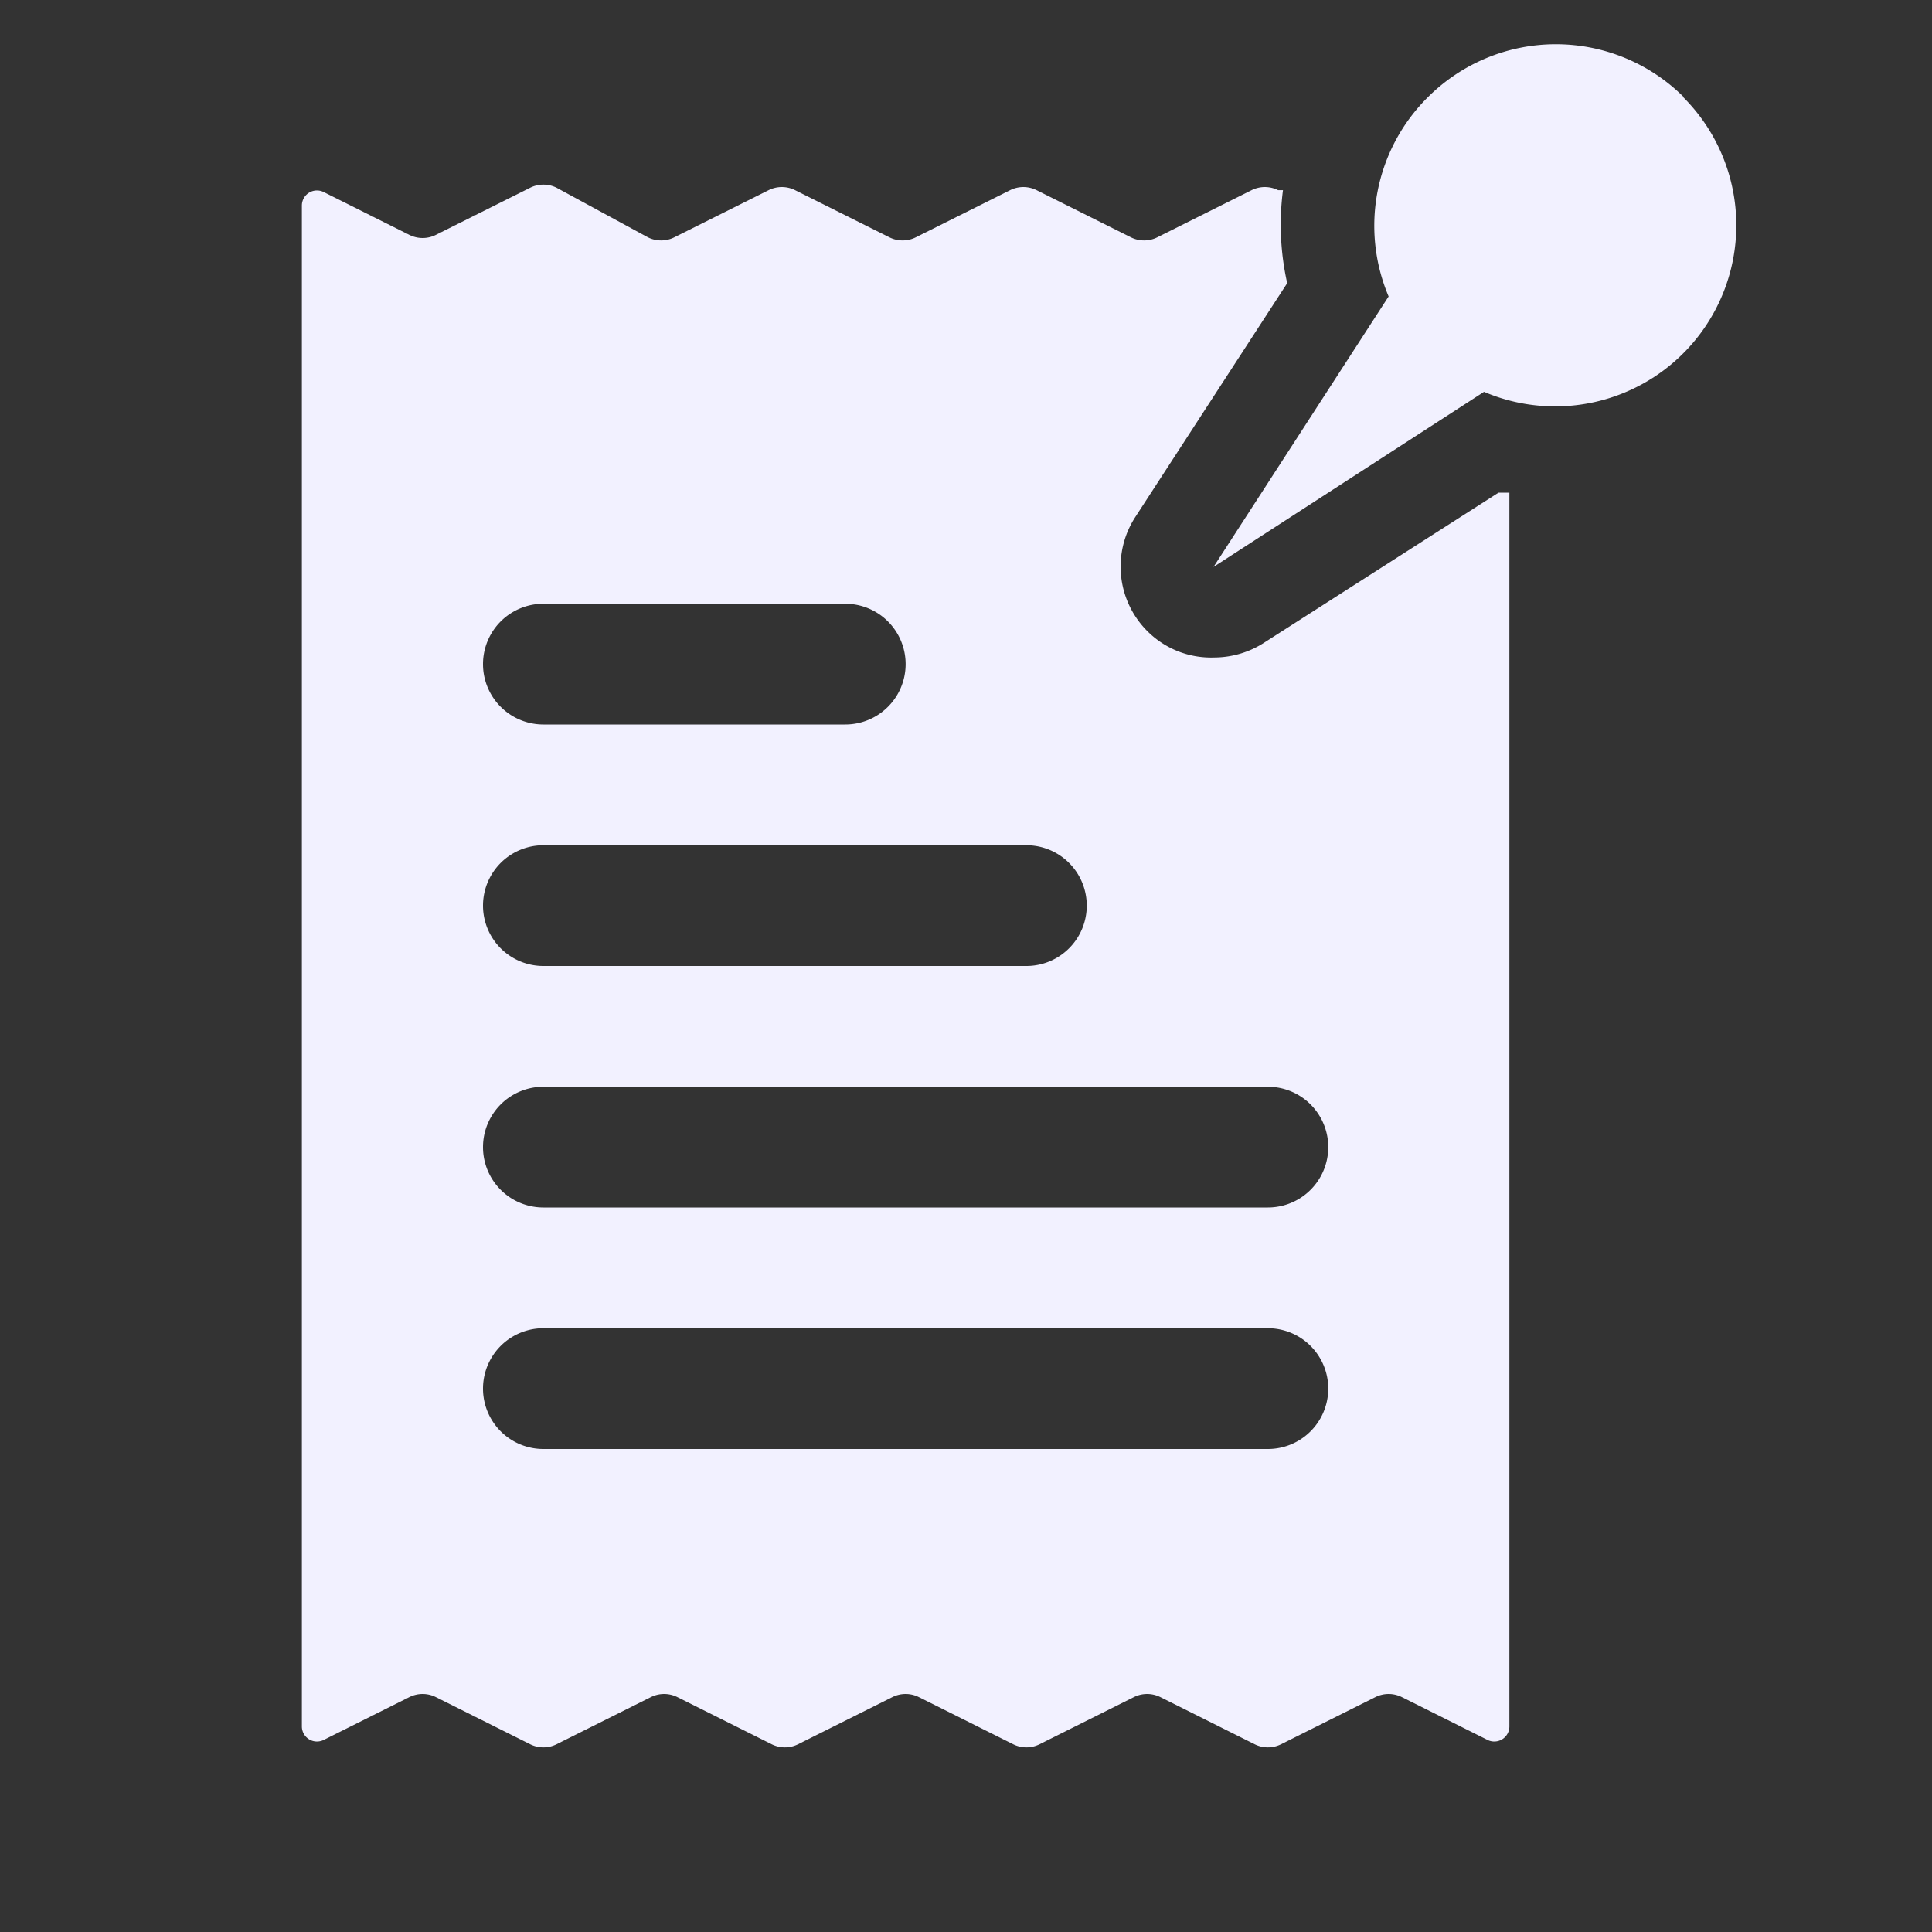 <svg id="6281d12d-0a8b-4f50-a8f1-64dbd112acb4" data-name="Layer 1" xmlns="http://www.w3.org/2000/svg" viewBox="0 0 32 32"><rect x="0" y="0" width="32" height="32" fill="#333333" stroke="none"/><title>new-bounty</title><path d="M20.93,10.65a1.53,1.53,0,0,1-.82.24A1.49,1.49,0,0,1,19,10.45a1.51,1.51,0,0,1-.2-1.88l2.52-3.88a4.44,4.44,0,0,1-.07-1.54l-.08,0a.49.49,0,0,0-.44,0l-1.56.78a.49.49,0,0,1-.44,0l-1.56-.78a.49.49,0,0,0-.44,0l-1.56.78a.49.49,0,0,1-.44,0l-1.56-.78a.49.49,0,0,0-.44,0l-1.56.78a.49.49,0,0,1-.44,0L9.22,3.11a.49.49,0,0,0-.44,0l-1.56.78a.49.49,0,0,1-.44,0L5.36,3.18A.25.25,0,0,0,5,3.4V28.6a.25.25,0,0,0,.36.22l1.42-.71a.49.49,0,0,1,.44,0l1.56.78a.49.49,0,0,0,.44,0l1.56-.78a.49.49,0,0,1,.44,0l1.56.78a.49.49,0,0,0,.44,0l1.56-.78a.49.49,0,0,1,.44,0l1.56.78a.49.49,0,0,0,.44,0l1.56-.78a.49.49,0,0,1,.44,0l1.56.78a.49.49,0,0,0,.44,0l1.56-.78a.49.49,0,0,1,.44,0l1.42.71A.25.25,0,0,0,25,28.6V8.16l-.18,0ZM9,10h5a1,1,0,0,1,0,2H9a1,1,0,0,1,0-2Zm0,4h8a1,1,0,0,1,0,2H9a1,1,0,0,1,0-2ZM21,24H9a1,1,0,0,1,0-2H21a1,1,0,0,1,0,2Zm0-4H9a1,1,0,0,1,0-2H21a1,1,0,0,1,0,2Z" style="fill:#f2f1ff"/><path d="M27.89,1.61a3,3,0,0,0-4.24,0A3,3,0,0,0,23,4.91l-2.9,4.48,4.48-2.9a3,3,0,0,0,3.3-4.88Z" style="fill:#f2f1ff"/></svg>
